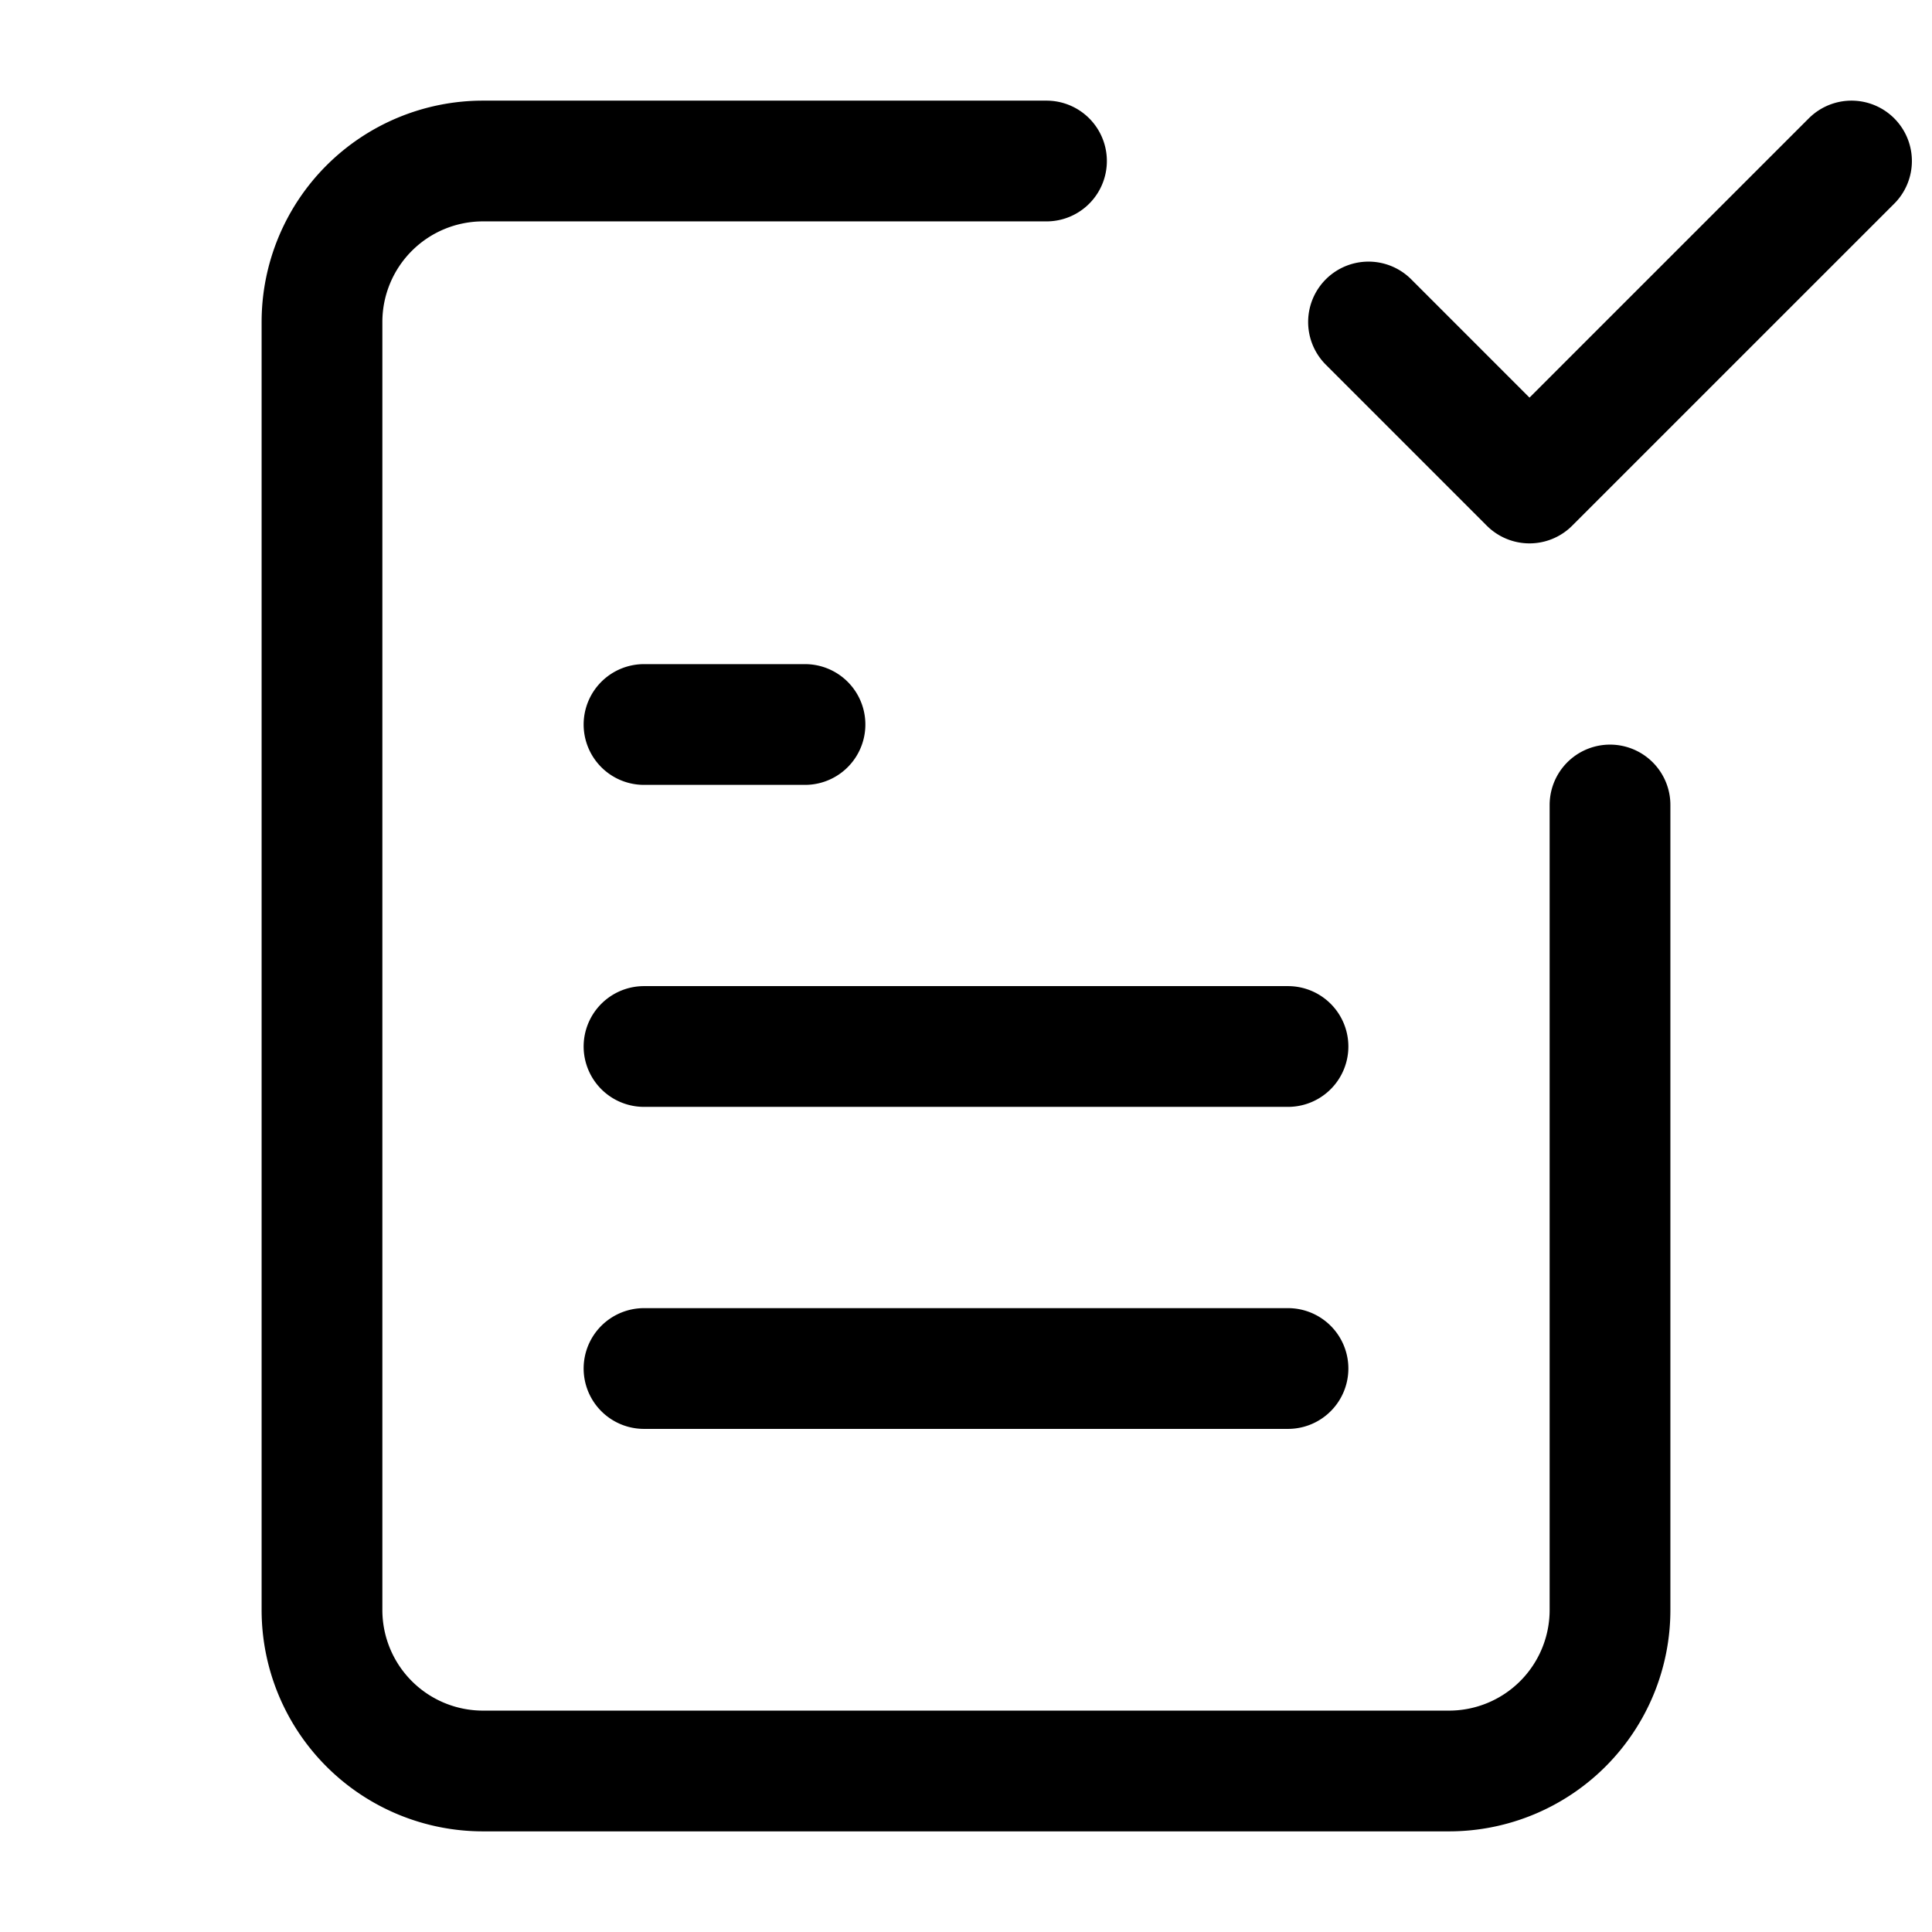 <svg xmlns="http://www.w3.org/2000/svg" viewBox="0 0 56 56" stroke-linejoin="round" stroke-linecap="round" stroke="currentColor" fill="none"><path stroke-width="3.5" d="M30.333 4.667H14a4.667 4.667 0 0 0-4.667 4.666v37.334A4.667 4.667 0 0 0 14 51.333h28a4.667 4.667 0 0 0 4.667-4.666V23.333m-9.334 7H18.667m18.666 9.334H18.667M23.333 21h-4.666m21-11.667L44.333 14l9.334-9.333"/></svg>